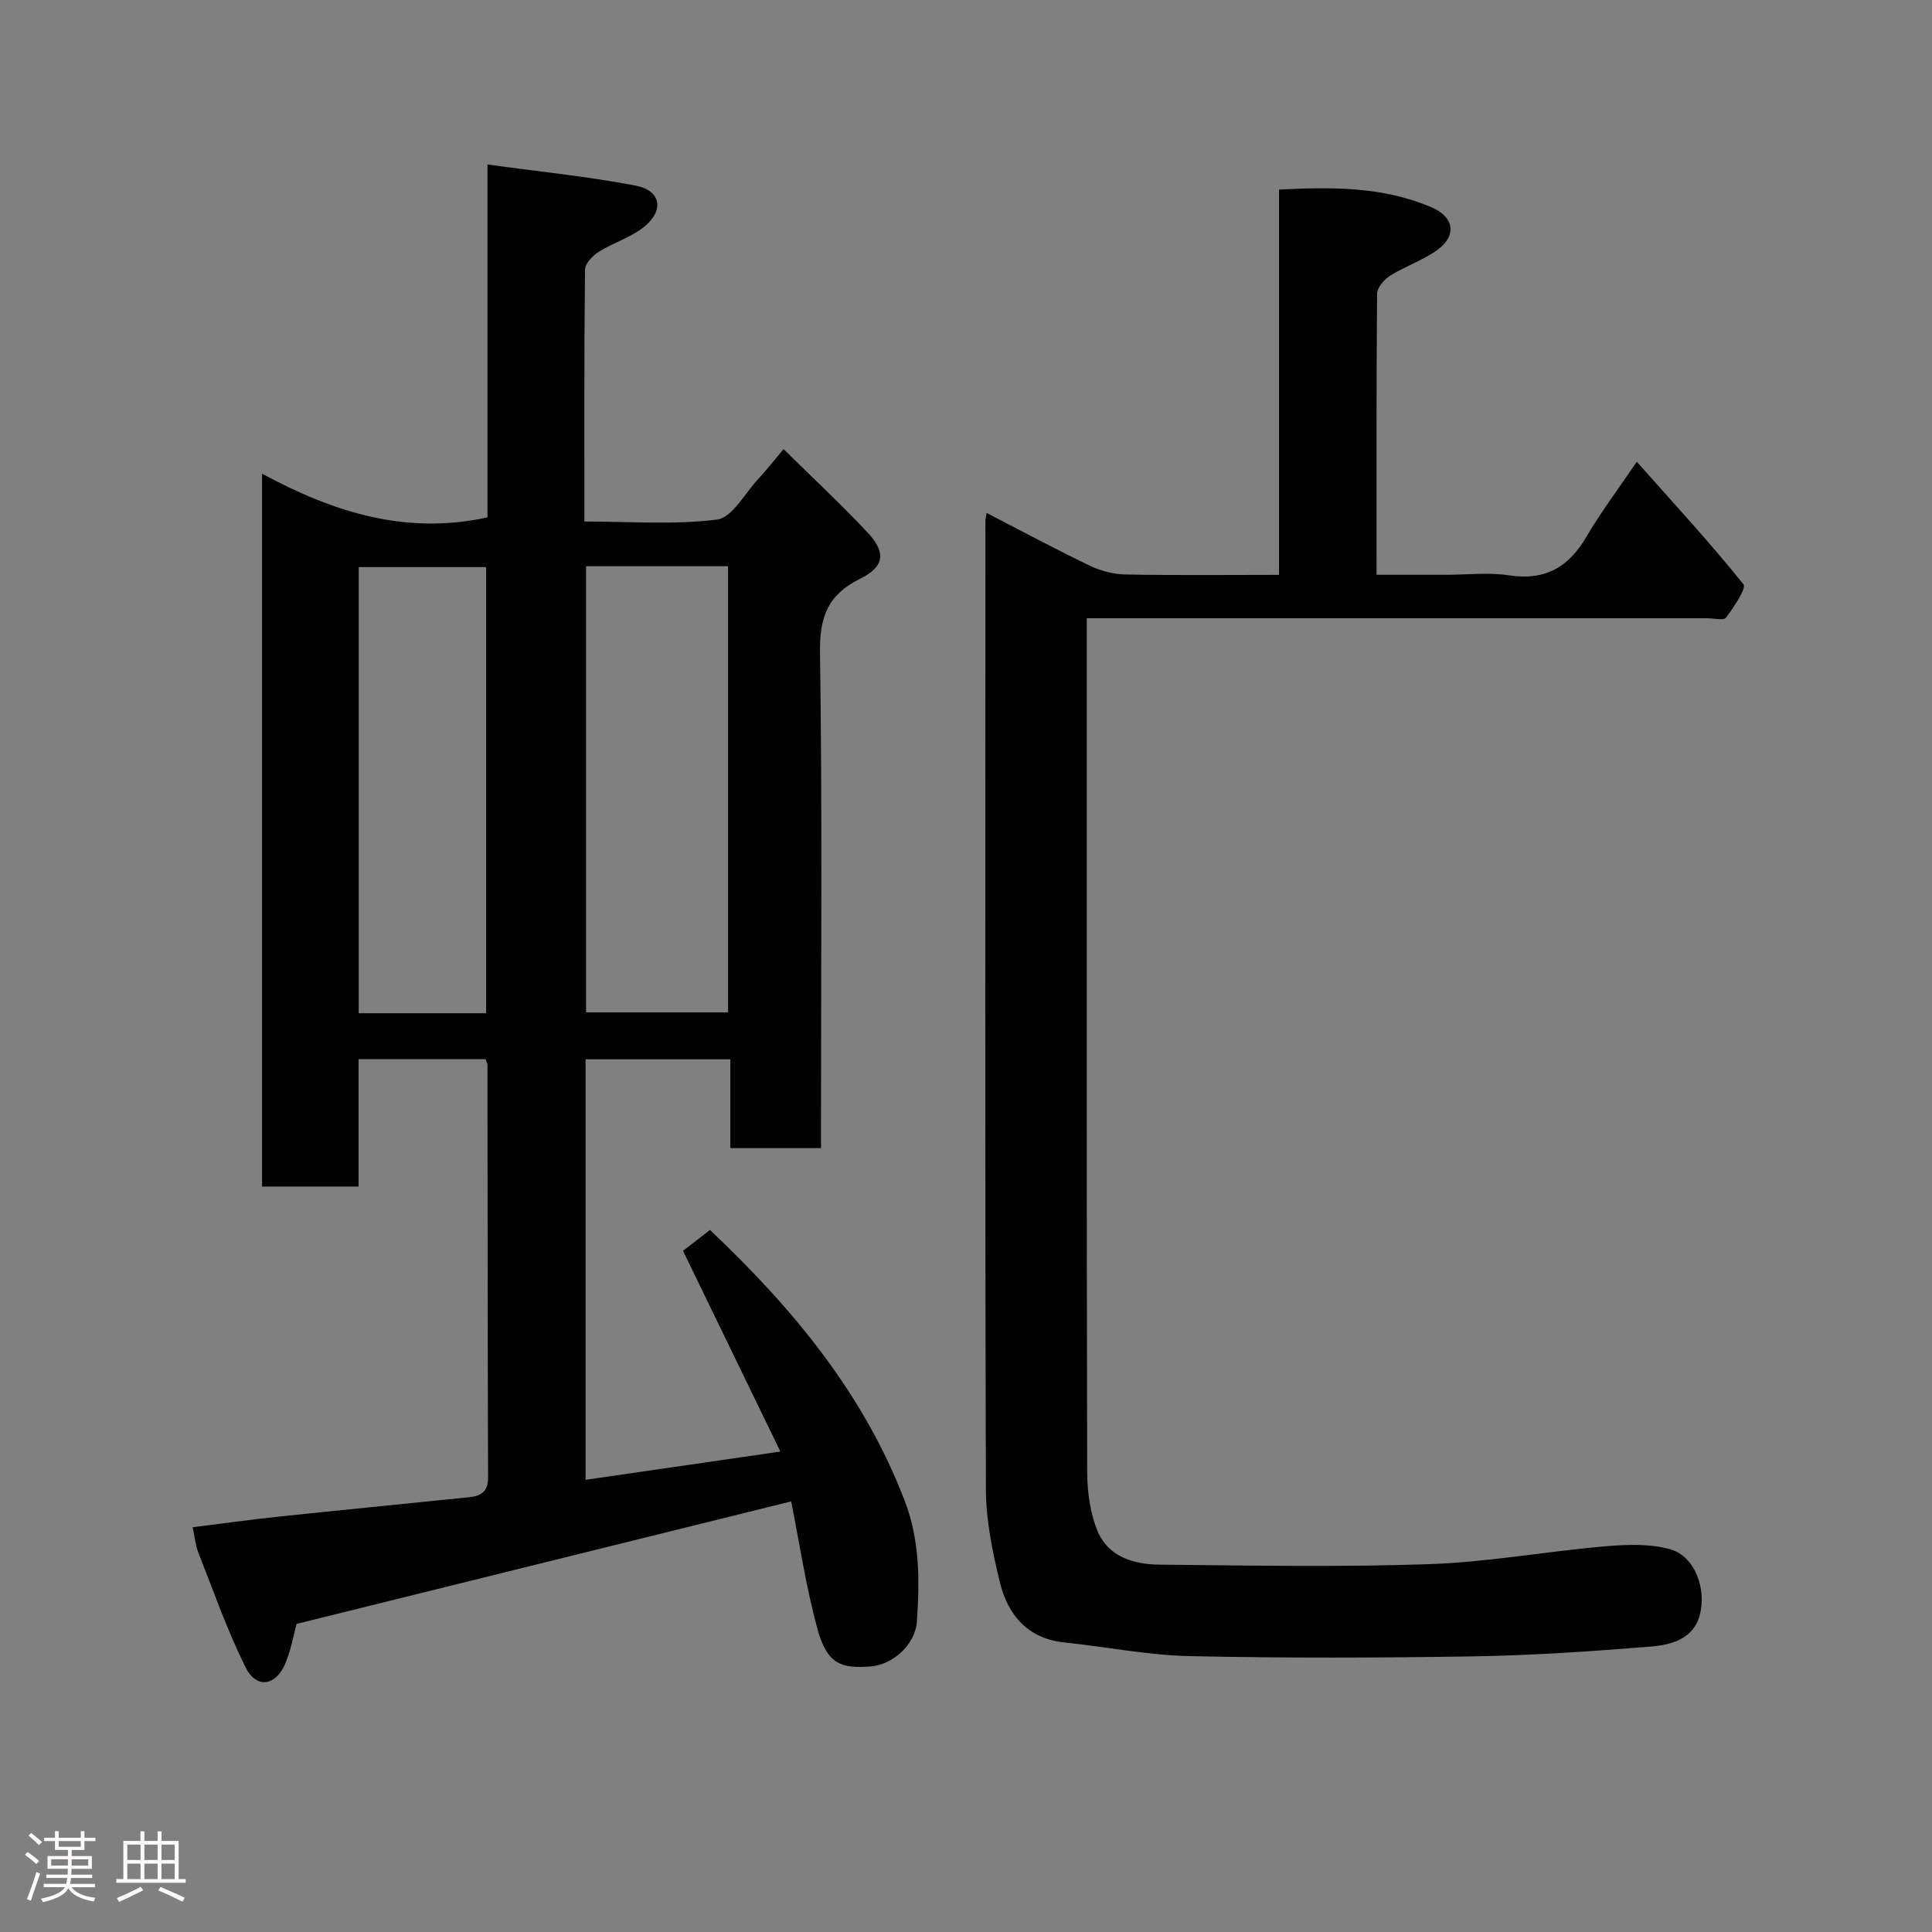 <svg enable-background="new 0 0 400 400" viewBox="0 0 400 400" xmlns="http://www.w3.org/2000/svg"><rect x="0" y="0" width="400" height="400" fill="#808080" stroke="none"/><path d="m5.17 384 .55-.58c.85.61 1.65 1.24 2.4 1.87l-.59.64c-.83-.73-1.62-1.38-2.36-1.93m1.22 9.53-.82-.34c.71-1.76 1.37-3.64 1.98-5.63.24.13.5.25.76.36-.6 1.67-1.24 3.54-1.92 5.61m-.5-13.5.57-.54c.56.44 1.31 1.06 2.26 1.87l-.64.64c-.68-.66-1.41-1.32-2.19-1.97m3.25.46h2.24v-1.36h.77v1.36h4.57v-1.36h.76v1.36h2.28v.69h-2.28v1.84h-2.64v1.26h4.18v2.64h-4.21c0 .45-.02.86-.05 1.21h4.32v.69h-4.38c-.04.34-.1.75-.19 1.22h5.15v.69h-4.82c.87 1.19 2.51 1.92 4.93 2.19-.17.31-.3.57-.37.76-2.77-.49-4.52-1.41-5.26-2.76-.56 1.26-2.3 2.23-5.24 2.9-.12-.24-.26-.48-.43-.72 2.73-.55 4.38-1.34 4.96-2.38h-4.38v-.69h4.65c.1-.38.17-.79.21-1.22h-4.32v-.69h4.4c.03-.34.05-.75.05-1.21h-4.2v-2.64h4.23v-1.26h-2.69v-1.84h-2.24zm1.46 4.46v1.29h3.45c.01-.4.02-.57.01-.53v-.32-.45h-3.46zm1.55-2.59h4.57v-1.19h-4.57zm6.11 2.59h-3.42v.77c-.02.19-.01.37-.02.53h3.44z" fill="#fcfafa"/><path d="m32.63 379.16h.82v1.98h3.54v7.89h1.46v.78h-14.37v-.78h1.46v-7.89h3.54v-1.98h.82v1.98h2.73zm-3.49 11.48.5.73c-1.61.82-3.28 1.63-5 2.41-.13-.27-.28-.55-.44-.82 1.75-.72 3.4-1.49 4.94-2.32m-2.78-5.55h2.73v-3.18h-2.73zm0 3.95h2.73v-3.2h-2.73zm3.54-3.95h2.73v-3.18h-2.73zm0 3.95h2.73v-3.2h-2.73zm7.89 4.68c-1.84-.92-3.51-1.7-5.02-2.32l.45-.73c1.89.8 3.57 1.55 5.04 2.23zm-1.62-11.81h-2.73v3.18h2.73zm-2.73 7.13h2.73v-3.2h-2.73z" fill="#fcfafa"/><g fill="#010102"><path d="m61.4 336.21c-.63 2.31-1.15 5.39-2.32 8.19-1.96 4.69-6 5.3-8.23.82-3.81-7.67-6.65-15.82-9.8-23.81-.58-1.48-.71-3.14-1.16-5.21 6.02-.75 11.82-1.57 17.64-2.18 13.22-1.4 26.46-2.68 39.69-4.05 2.33-.24 3.84-1.12 3.83-4.01-.1-28.5-.09-57-.13-85.5 0-.3-.2-.6-.41-1.18-8.51 0-17.11 0-26.27 0v26.38c-6.93 0-13.32 0-19.98 0 0-48.85 0-97.61 0-147.58 14.73 7.94 29.7 12.74 46.67 9.04 0-23.54 0-47.59 0-73.06 10.71 1.47 20.79 2.48 30.69 4.37 5.24 1 5.96 5.15 1.69 8.57-2.73 2.19-6.34 3.24-9.34 5.13-1.27.8-2.84 2.44-2.85 3.71-.19 17.15-.13 34.3-.13 52.13 9.34 0 18.52.73 27.47-.4 3.12-.4 5.7-5.36 8.45-8.32 1.65-1.77 3.14-3.68 5.32-6.26 6.12 6.03 11.99 11.47 17.43 17.3 3.84 4.12 3.46 7.05-1.61 9.55-6.64 3.27-8.38 7.88-8.28 15.21.48 32.33.21 64.66.21 97v5.66c-6.34 0-12.28 0-18.77 0 0-5.94 0-12.01 0-18.39-10.27 0-19.98 0-29.97 0v87.06c13.11-1.9 26.11-3.79 40.33-5.85-6.72-13.85-13.3-27.42-20.16-41.56 1.4-1.08 3.42-2.65 5.58-4.32 17.28 16.33 31.91 34.04 40.37 56.2 3.08 8.06 3.06 16.51 2.47 24.89-.35 4.91-5.14 8.93-9.51 9.27-5.97.47-9.05-.28-11.09-7.79-2.38-8.77-3.72-17.83-5.43-26.37-34 8.42-67.92 16.82-102.4 25.36zm59.94-218.98v92.37h29.4c0-30.98 0-61.56 0-92.37-9.84 0-19.43 0-29.4 0zm-20.7 92.55c0-31.13 0-61.82 0-92.37-9.08 0-17.79 0-26.37 0v92.37z"/><path d="m225 128v5.67c0 56.99-.04 113.98.09 170.97.01 4.18.59 8.65 2.19 12.45 2.19 5.2 7.45 6.8 12.69 6.85 18.66.18 37.34.54 55.98-.1 12.1-.42 24.13-2.63 36.22-3.68 4.56-.39 9.46-.61 13.76.64 4.9 1.42 7.48 8.12 5.96 13.68-1.33 4.89-5.93 6.08-10.1 6.42-12.17.98-24.37 1.83-36.58 2.03-19.66.32-39.33.38-58.98-.05-8.64-.19-17.23-1.93-25.86-2.83-7.63-.8-11.69-5.68-13.35-12.43-1.54-6.3-2.88-12.85-2.9-19.29-.2-66.82-.11-133.64-.1-200.46 0-.33.09-.66.23-1.68 7.24 3.73 14.22 7.49 21.36 10.92 2.27 1.09 4.95 1.79 7.45 1.83 10.46.2 20.92.08 31.75.08 0-26.68 0-52.94 0-79.77 11.01-.56 21.59-.63 31.64 3.7 4.61 1.98 5.19 5.8 1.21 8.74-2.98 2.2-6.68 3.4-9.85 5.39-1.23.77-2.68 2.46-2.7 3.74-.16 19.13-.11 38.28-.11 58.18h14.46c4.33 0 8.75-.53 12.98.12 7.46 1.14 12.33-1.69 16.01-7.99 2.96-5.06 6.52-9.76 10.43-15.53 7.56 8.52 15.11 16.69 22.07 25.35.69.86-2.01 4.78-3.6 6.93-.48.64-2.53.12-3.87.12-40.82 0-81.65 0-122.47 0-1.8 0-3.6 0-6.01 0z"/></g></svg>